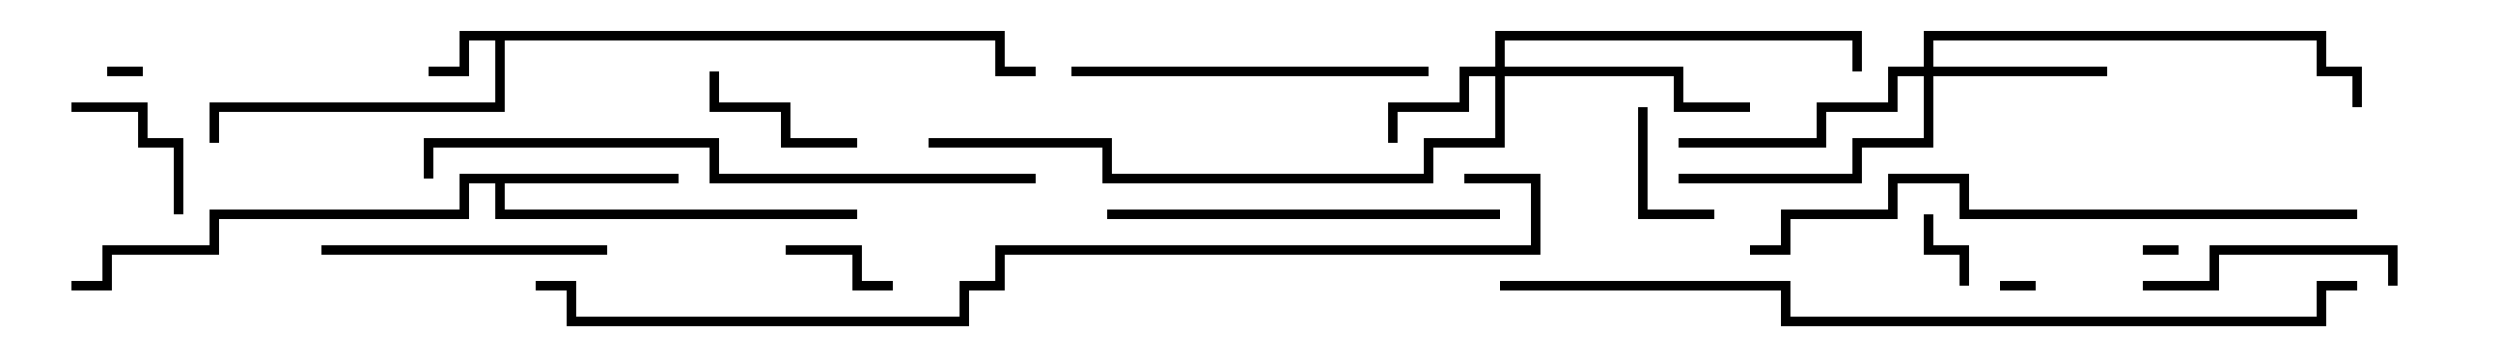 <svg version="1.1" width="105" height="15" xmlns="http://www.w3.org/2000/svg"><path d="M42.2,1.3L42.2,2.8L43.5,2.8L43.5,3.2L41.8,3.2L41.8,1.7L21.2,1.7L21.2,4.7L9.2,4.7L9.2,6L8.8,6L8.8,4.3L20.8,4.3L20.8,1.7L19.7,1.7L19.7,3.2L18,3.2L18,2.8L19.3,2.8L19.3,1.3z" stroke="none"/><path d="M28.5,7.3L28.5,7.7L21.2,7.7L21.2,8.8L36,8.8L36,9.2L20.8,9.2L20.8,7.7L19.7,7.7L19.7,9.2L9.2,9.2L9.2,10.7L4.7,10.7L4.7,12.2L3,12.2L3,11.8L4.3,11.8L4.3,10.3L8.8,10.3L8.8,8.8L19.3,8.8L19.3,7.3z" stroke="none"/><path d="M62.8,2.8L62.8,1.3L78.2,1.3L78.2,3L77.8,3L77.8,1.7L63.2,1.7L63.2,2.8L70.7,2.8L70.7,4.3L73.5,4.3L73.5,4.7L70.3,4.7L70.3,3.2L63.2,3.2L63.2,6.2L60.2,6.2L60.2,7.7L46.3,7.7L46.3,6.2L39,6.2L39,5.8L46.7,5.8L46.7,7.3L59.8,7.3L59.8,5.8L62.8,5.8L62.8,3.2L61.7,3.2L61.7,4.7L58.7,4.7L58.7,6L58.3,6L58.3,4.3L61.3,4.3L61.3,2.8z" stroke="none"/><path d="M80.8,2.8L80.8,1.3L97.7,1.3L97.7,2.8L99.2,2.8L99.2,4.5L98.8,4.5L98.8,3.2L97.3,3.2L97.3,1.7L81.2,1.7L81.2,2.8L88.5,2.8L88.5,3.2L81.2,3.2L81.2,6.2L78.2,6.2L78.2,7.7L70.5,7.7L70.5,7.3L77.8,7.3L77.8,5.8L80.8,5.8L80.8,3.2L79.7,3.2L79.7,4.7L76.7,4.7L76.7,6.2L70.5,6.2L70.5,5.8L76.3,5.8L76.3,4.3L79.3,4.3L79.3,2.8z" stroke="none"/><path d="M4.5,3.2L4.5,2.8L6,2.8L6,3.2z" stroke="none"/><path d="M90,10.7L90,10.3L91.5,10.3L91.5,10.7z" stroke="none"/><path d="M85.5,11.8L85.5,12.2L84,12.2L84,11.8z" stroke="none"/><path d="M80.8,9L81.2,9L81.2,10.3L82.7,10.3L82.7,12L82.3,12L82.3,10.7L80.8,10.7z" stroke="none"/><path d="M33,10.7L33,10.3L36.2,10.3L36.2,11.8L37.5,11.8L37.5,12.2L35.8,12.2L35.8,10.7z" stroke="none"/><path d="M72,8.8L72,9.2L68.8,9.2L68.8,4.5L69.2,4.5L69.2,8.8z" stroke="none"/><path d="M7.7,9L7.3,9L7.3,6.2L5.8,6.2L5.8,4.7L3,4.7L3,4.3L6.2,4.3L6.2,5.8L7.7,5.8z" stroke="none"/><path d="M29.8,3L30.2,3L30.2,4.3L33.2,4.3L33.2,5.8L36,5.8L36,6.2L32.8,6.2L32.8,4.7L29.8,4.7z" stroke="none"/><path d="M100.7,12L100.3,12L100.3,10.7L93.2,10.7L93.2,12.2L90,12.2L90,11.8L92.8,11.8L92.8,10.3L100.7,10.3z" stroke="none"/><path d="M13.5,10.7L13.5,10.3L25.5,10.3L25.5,10.7z" stroke="none"/><path d="M45,3.2L45,2.8L60,2.8L60,3.2z" stroke="none"/><path d="M63,8.8L63,9.2L46.5,9.2L46.5,8.8z" stroke="none"/><path d="M43.5,7.3L43.5,7.7L29.8,7.7L29.8,6.2L18.2,6.2L18.2,7.5L17.8,7.5L17.8,5.8L30.2,5.8L30.2,7.3z" stroke="none"/><path d="M99,8.8L99,9.2L82.3,9.2L82.3,7.7L79.7,7.7L79.7,9.2L75.2,9.2L75.2,10.7L73.5,10.7L73.5,10.3L74.8,10.3L74.8,8.8L79.3,8.8L79.3,7.3L82.7,7.3L82.7,8.8z" stroke="none"/><path d="M63,12.2L63,11.8L75.2,11.8L75.2,13.3L97.3,13.3L97.3,11.8L99,11.8L99,12.2L97.7,12.2L97.7,13.7L74.8,13.7L74.8,12.2z" stroke="none"/><path d="M61.5,7.7L61.5,7.3L64.7,7.3L64.7,10.7L42.2,10.7L42.2,12.2L40.7,12.2L40.7,13.7L23.8,13.7L23.8,12.2L22.5,12.2L22.5,11.8L24.2,11.8L24.2,13.3L40.3,13.3L40.3,11.8L41.8,11.8L41.8,10.3L64.3,10.3L64.3,7.7z" stroke="none"/></svg>
